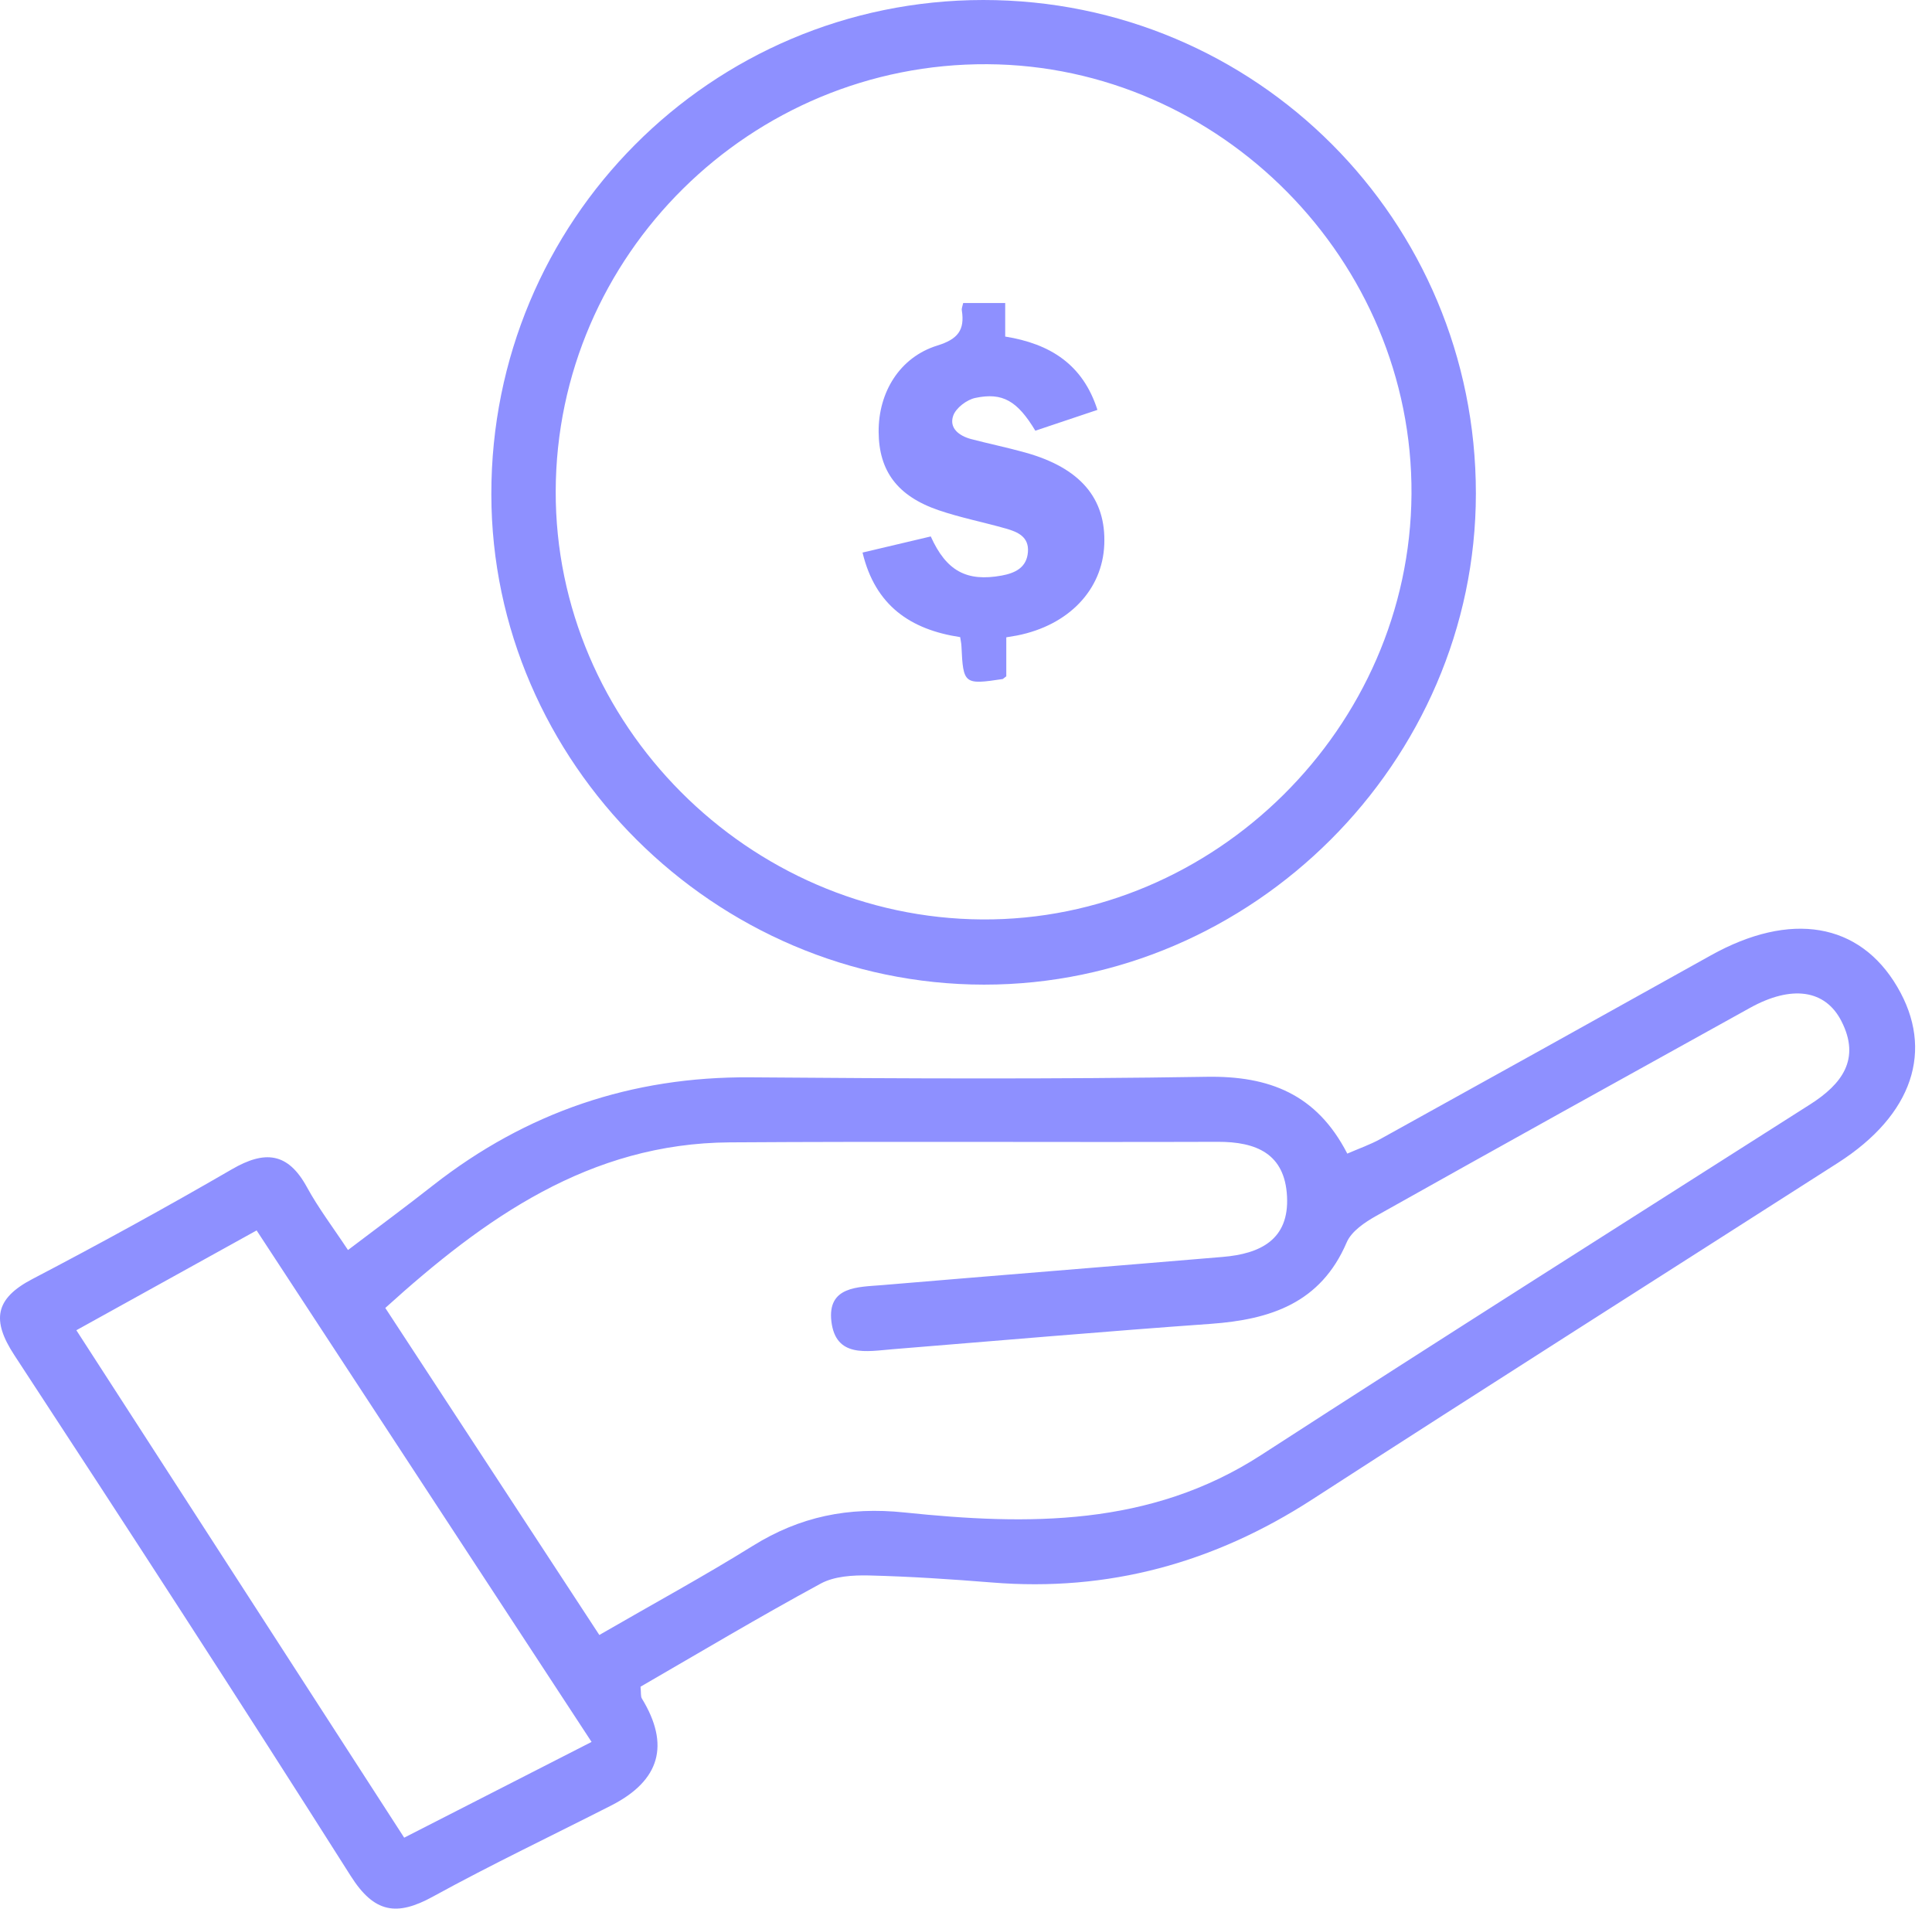 <svg width="82" height="81" viewBox="0 0 82 81" fill="none" xmlns="http://www.w3.org/2000/svg">
<path d="M39.505 22.767C40.164 24.233 41.028 24.698 42.516 24.426C43.078 24.322 43.582 24.093 43.629 23.419C43.675 22.779 43.191 22.574 42.702 22.434C41.753 22.163 40.776 21.973 39.842 21.655C38.086 21.054 37.303 19.988 37.292 18.329C37.28 16.643 38.191 15.155 39.788 14.663C40.652 14.395 40.954 14.008 40.823 13.174C40.807 13.085 40.854 12.988 40.881 12.86H42.664V14.283C44.563 14.589 45.958 15.457 46.578 17.395C45.683 17.694 44.807 17.988 43.943 18.279C43.183 17.019 42.559 16.64 41.392 16.888C41.032 16.965 40.575 17.31 40.458 17.64C40.272 18.167 40.706 18.496 41.21 18.632C41.974 18.833 42.753 18.992 43.513 19.205C45.842 19.853 46.947 21.143 46.869 23.105C46.795 25.031 45.358 26.535 43.172 26.969C43.051 26.992 42.927 27.012 42.71 27.047V28.702C42.594 28.787 42.575 28.814 42.555 28.818C40.919 29.066 40.881 29.031 40.807 27.43C40.803 27.31 40.776 27.194 40.753 27.039C38.648 26.721 37.148 25.705 36.609 23.45C37.571 23.225 38.516 23 39.501 22.767H39.505Z" fill="#8E90FF"/>
<path d="M14.768 53.051C16.058 52.074 17.237 51.202 18.392 50.295C22.345 47.202 26.814 45.683 31.849 45.721C38.307 45.772 44.764 45.803 51.218 45.698C53.865 45.655 55.884 46.431 57.183 48.958C57.683 48.741 58.152 48.578 58.582 48.342C63.261 45.752 67.939 43.152 72.609 40.547C75.993 38.659 78.923 39.148 80.528 41.884C82.106 44.566 81.187 47.314 78.009 49.349C70.567 54.113 63.105 58.842 55.687 63.64C51.532 66.326 47.043 67.563 42.101 67.159C40.365 67.02 38.625 66.904 36.884 66.861C36.194 66.846 35.407 66.892 34.826 67.21C32.233 68.617 29.694 70.132 27.186 71.582C27.214 71.849 27.186 71.993 27.245 72.086C28.444 74.052 28.013 75.563 25.954 76.617C23.427 77.904 20.861 79.125 18.376 80.489C16.845 81.33 15.888 81.195 14.888 79.617C10.194 72.21 5.415 64.85 0.609 57.512C-0.36 56.032 -0.221 55.113 1.376 54.28C4.233 52.787 7.058 51.237 9.845 49.621C11.237 48.814 12.217 48.9 13.024 50.376C13.512 51.272 14.136 52.09 14.768 53.047V53.051ZM25.442 69.384C27.733 68.059 29.88 66.892 31.95 65.605C33.95 64.361 36.004 63.939 38.384 64.187C43.617 64.733 48.811 64.803 53.528 61.749C61.264 56.741 69.059 51.818 76.834 46.865C78.171 46.012 78.985 44.95 78.152 43.33C77.466 41.993 76.04 41.799 74.284 42.768C68.985 45.702 63.687 48.64 58.404 51.605C57.923 51.876 57.357 52.256 57.156 52.729C56.051 55.307 53.915 56.001 51.384 56.183C46.88 56.504 42.384 56.896 37.884 57.26C36.791 57.349 35.473 57.632 35.287 56.082C35.109 54.578 36.423 54.624 37.438 54.539C42.26 54.132 47.082 53.749 51.9 53.342C53.474 53.21 54.722 52.621 54.625 50.772C54.532 48.962 53.322 48.454 51.691 48.458C44.784 48.481 37.877 48.435 30.973 48.481C25.024 48.52 20.57 51.69 16.353 55.508C19.384 60.14 22.345 64.663 25.438 69.388L25.442 69.384ZM25.109 73.927C20.318 66.609 15.617 59.427 10.892 52.218C8.245 53.683 5.834 55.016 3.241 56.454C7.907 63.675 12.504 70.791 17.155 77.989C19.841 76.617 22.404 75.307 25.105 73.927H25.109Z" fill="#8E90FF"/>
<path d="M62.641 20.946C62.637 32.334 53.156 41.795 41.765 41.787C30.338 41.779 20.865 32.353 20.854 20.981C20.838 9.38 30.168 0.008 41.73 1.20479e-06C53.311 -0.004 62.645 9.345 62.641 20.946ZM59.908 20.973C59.97 11.066 51.796 2.783 41.908 2.725C31.865 2.667 23.613 10.833 23.586 20.845C23.559 30.725 31.761 38.958 41.687 39.02C51.555 39.082 59.846 30.869 59.908 20.969V20.973Z" fill="#8E90FF"/>
</svg>
